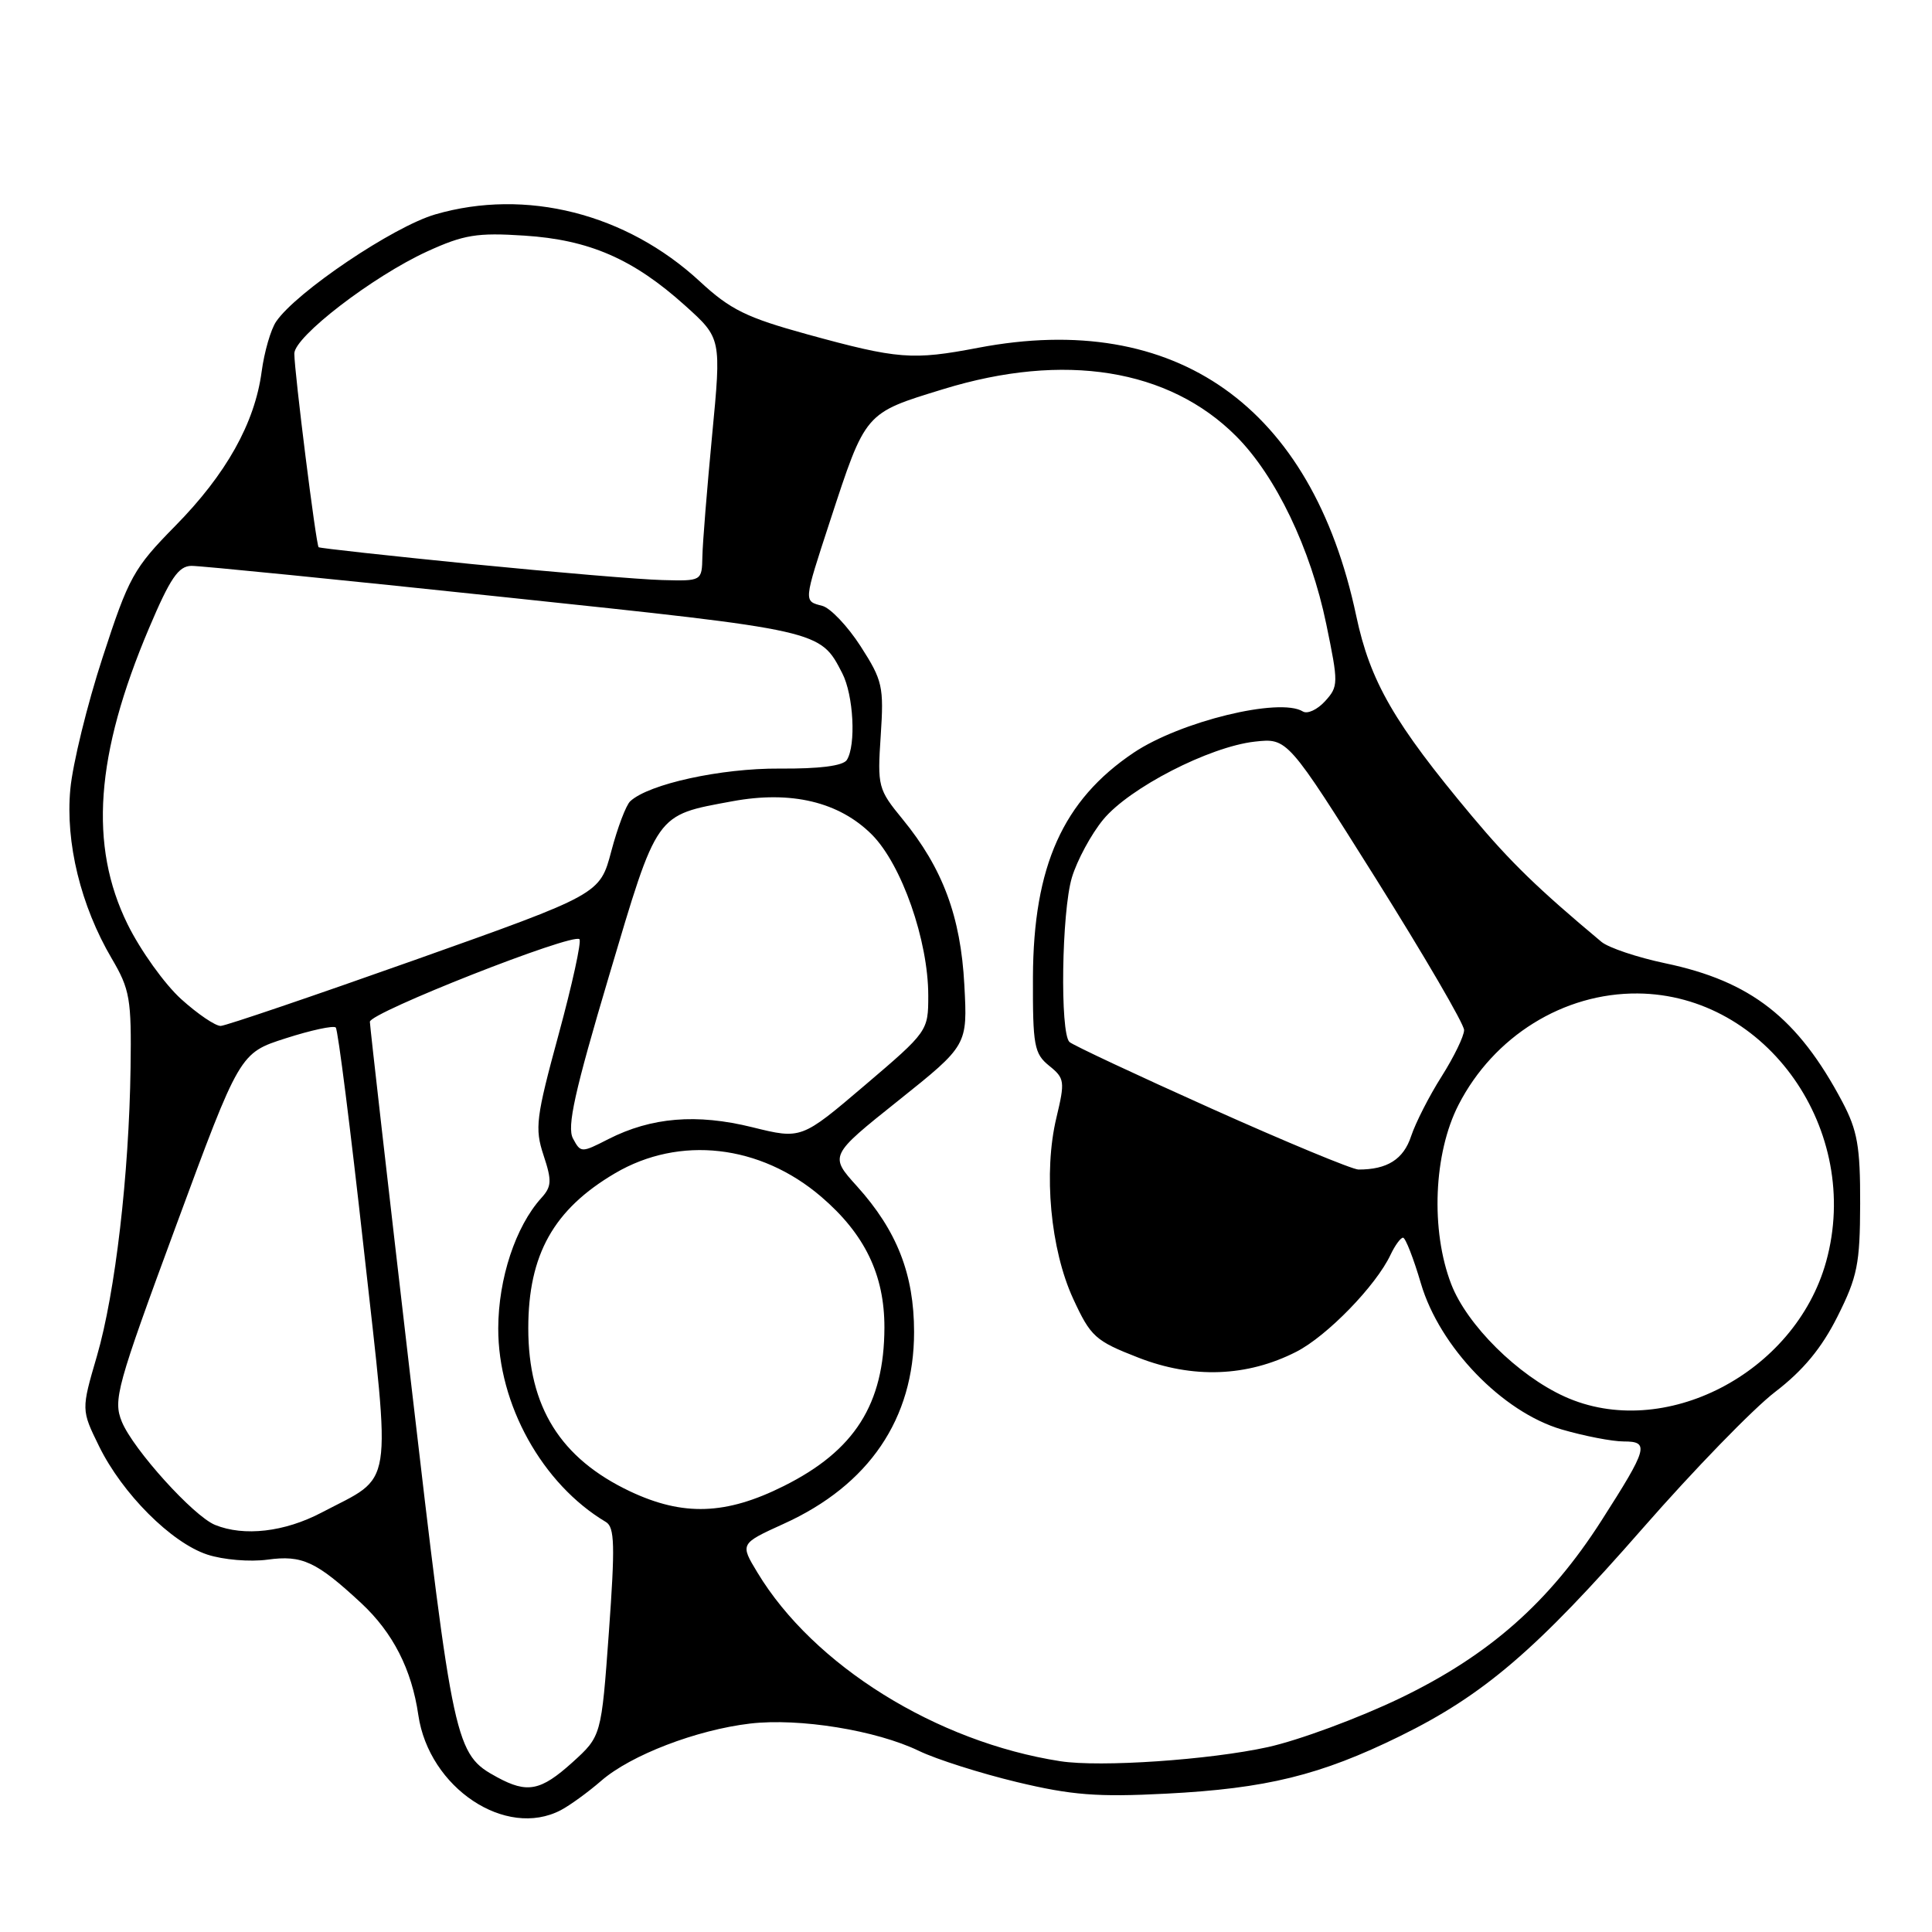 <?xml version="1.0" encoding="UTF-8" standalone="no"?>
<!DOCTYPE svg PUBLIC "-//W3C//DTD SVG 1.1//EN" "http://www.w3.org/Graphics/SVG/1.1/DTD/svg11.dtd" >
<svg xmlns="http://www.w3.org/2000/svg" xmlns:xlink="http://www.w3.org/1999/xlink" version="1.1" viewBox="0 0 256 256">
 <g >
 <path fill="currentColor"
d=" M 74.32 239.85 C 75.52 239.22 77.93 237.47 79.67 235.96 C 83.58 232.56 92.28 229.22 99.40 228.38 C 105.91 227.62 116.12 229.27 121.78 232.01 C 124.08 233.12 129.91 234.97 134.73 236.13 C 141.99 237.87 145.40 238.14 154.50 237.67 C 167.80 236.99 174.95 235.23 185.50 230.05 C 196.61 224.59 203.56 218.64 217.71 202.46 C 224.43 194.78 232.30 186.67 235.21 184.44 C 238.93 181.59 241.38 178.63 243.48 174.44 C 246.12 169.18 246.46 167.47 246.48 159.50 C 246.50 151.92 246.12 149.79 244.12 146.00 C 238.23 134.88 232.02 130.02 220.66 127.64 C 216.95 126.86 213.14 125.58 212.20 124.80 C 203.78 117.76 200.19 114.28 195.05 108.15 C 184.73 95.82 181.55 90.32 179.70 81.57 C 173.82 53.84 155.83 41.09 129.63 46.08 C 120.90 47.75 118.99 47.60 107.00 44.31 C 98.91 42.08 96.79 41.05 92.72 37.28 C 82.98 28.28 69.68 24.92 57.67 28.41 C 52.13 30.02 39.28 38.67 36.59 42.61 C 35.88 43.65 35.02 46.63 34.67 49.24 C 33.76 56.07 29.97 62.84 23.21 69.70 C 17.70 75.30 17.06 76.46 13.60 87.10 C 11.55 93.37 9.63 101.23 9.32 104.56 C 8.65 111.63 10.70 120.03 14.80 127.00 C 17.22 131.11 17.43 132.36 17.30 141.50 C 17.10 155.64 15.28 171.29 12.85 179.66 C 10.76 186.81 10.76 186.81 13.13 191.64 C 16.21 197.92 22.70 204.42 27.47 205.99 C 29.57 206.68 33.12 206.98 35.46 206.66 C 40.04 206.03 41.92 206.91 47.84 212.40 C 52.06 216.32 54.55 221.19 55.43 227.25 C 56.84 236.90 67.01 243.69 74.32 239.85 Z  M 65.89 235.50 C 60.28 232.45 60.08 231.55 54.39 182.59 C 51.44 157.24 49.02 136.00 49.01 135.39 C 49.00 134.18 75.91 123.58 76.78 124.45 C 77.07 124.74 75.83 130.42 74.02 137.07 C 71.02 148.10 70.84 149.50 72.02 153.07 C 73.15 156.47 73.10 157.23 71.71 158.76 C 68.32 162.52 66.04 169.40 66.02 176.00 C 65.99 186.09 71.85 196.65 80.28 201.67 C 81.45 202.36 81.51 204.77 80.68 216.28 C 79.68 230.05 79.68 230.05 75.84 233.53 C 71.65 237.31 69.87 237.66 65.89 235.50 Z  M 140.50 233.37 C 124.10 230.83 107.79 220.68 100.37 208.38 C 98.05 204.55 98.05 204.55 103.85 201.91 C 115.15 196.79 121.12 187.99 121.12 176.50 C 121.12 168.85 118.85 163.06 113.56 157.19 C 109.89 153.13 109.89 153.13 119.05 145.82 C 128.21 138.50 128.21 138.50 127.78 130.50 C 127.30 121.44 124.91 115.03 119.60 108.55 C 116.35 104.59 116.25 104.21 116.70 97.48 C 117.13 90.98 116.95 90.17 114.04 85.64 C 112.32 82.97 110.03 80.56 108.96 80.28 C 106.47 79.63 106.45 79.86 109.96 69.11 C 114.73 54.54 114.53 54.77 125.00 51.56 C 141.01 46.64 154.87 48.87 163.78 57.78 C 169.04 63.04 173.67 72.68 175.74 82.71 C 177.36 90.55 177.36 90.95 175.58 92.91 C 174.56 94.03 173.24 94.65 172.63 94.27 C 169.56 92.38 156.40 95.59 150.21 99.74 C 140.84 106.04 136.93 114.76 136.87 129.47 C 136.84 138.55 137.03 139.61 139.02 141.22 C 141.08 142.88 141.13 143.28 139.98 148.10 C 138.24 155.34 139.19 165.55 142.20 172.09 C 144.52 177.12 145.12 177.67 150.83 179.89 C 158.04 182.71 165.25 182.44 171.76 179.12 C 175.84 177.04 182.34 170.35 184.26 166.25 C 184.85 165.01 185.59 164.00 185.91 164.00 C 186.23 164.00 187.30 166.73 188.28 170.07 C 190.76 178.49 199.06 187.10 206.93 189.41 C 209.92 190.28 213.62 191.00 215.15 191.00 C 218.60 191.00 218.35 191.88 212.20 201.49 C 205.27 212.32 197.33 219.32 185.56 225.00 C 180.03 227.66 172.12 230.59 168.00 231.50 C 160.27 233.20 145.79 234.19 140.50 233.37 Z  M 28.50 202.06 C 25.64 200.90 17.66 192.06 16.15 188.40 C 14.97 185.51 15.44 183.78 23.33 162.41 C 31.77 139.53 31.77 139.53 37.86 137.58 C 41.22 136.50 44.20 135.86 44.49 136.15 C 44.78 136.44 46.44 149.59 48.19 165.37 C 51.83 198.15 52.28 195.34 42.60 200.43 C 37.70 203.00 32.34 203.62 28.50 202.06 Z  M 83.50 197.62 C 74.26 193.25 70.00 186.43 70.00 176.00 C 70.00 166.24 73.36 160.25 81.50 155.46 C 90.04 150.44 100.73 151.65 108.81 158.57 C 114.59 163.52 117.20 168.92 117.19 175.91 C 117.16 186.06 113.25 192.22 103.85 196.91 C 96.20 200.74 90.52 200.93 83.50 197.62 Z  M 207.31 185.05 C 201.11 182.24 194.39 175.57 192.30 170.17 C 189.54 163.02 189.96 152.82 193.27 146.38 C 197.93 137.31 207.18 131.56 217.00 131.64 C 234.13 131.78 246.79 149.80 241.97 167.18 C 237.85 182.00 220.41 191.00 207.31 185.05 Z  M 160.50 146.88 C 150.60 142.44 142.15 138.48 141.71 138.07 C 140.44 136.87 140.67 120.82 142.03 116.28 C 142.72 113.99 144.59 110.53 146.18 108.60 C 149.64 104.40 160.23 98.95 166.26 98.27 C 170.60 97.79 170.60 97.79 182.30 116.41 C 188.73 126.66 194.00 135.69 194.00 136.49 C 194.00 137.28 192.66 140.04 191.03 142.62 C 189.39 145.20 187.57 148.77 186.98 150.55 C 185.97 153.62 183.81 154.98 180.00 154.97 C 179.18 154.96 170.40 151.32 160.50 146.88 Z  M 75.92 150.85 C 75.10 149.32 76.14 144.64 80.69 129.34 C 87.18 107.50 86.78 108.07 97.05 106.17 C 104.84 104.73 111.18 106.25 115.52 110.58 C 119.47 114.54 123.00 124.61 123.00 131.93 C 123.00 136.61 122.94 136.70 114.59 143.81 C 106.18 150.97 106.18 150.97 99.67 149.36 C 92.30 147.54 86.31 148.04 80.61 150.94 C 77.03 152.77 76.95 152.77 75.92 150.85 Z  M 24.01 132.39 C 21.82 130.41 18.62 125.95 16.91 122.48 C 11.77 112.03 12.64 100.00 19.74 83.25 C 22.55 76.61 23.65 75.00 25.37 74.98 C 26.54 74.97 45.27 76.84 67.00 79.14 C 108.92 83.56 108.66 83.50 111.60 89.20 C 113.10 92.10 113.45 98.74 112.21 100.70 C 111.71 101.48 108.59 101.88 103.29 101.84 C 95.54 101.79 85.97 103.88 83.51 106.17 C 82.96 106.67 81.83 109.65 81.00 112.79 C 79.49 118.49 79.49 118.49 55.00 127.19 C 41.52 131.97 29.94 135.91 29.25 135.94 C 28.57 135.97 26.21 134.38 24.01 132.39 Z  M 62.50 74.74 C 51.50 73.64 42.37 72.64 42.22 72.51 C 41.88 72.22 39.00 49.28 39.00 46.85 C 39.00 44.61 49.39 36.63 56.60 33.32 C 61.46 31.10 63.21 30.81 69.47 31.22 C 78.07 31.77 83.90 34.30 90.78 40.49 C 95.59 44.82 95.59 44.82 94.36 57.66 C 93.69 64.72 93.10 71.96 93.07 73.75 C 93.00 77.00 93.00 77.00 87.75 76.86 C 84.86 76.79 73.50 75.83 62.50 74.74 Z "/>
</g>
</svg>